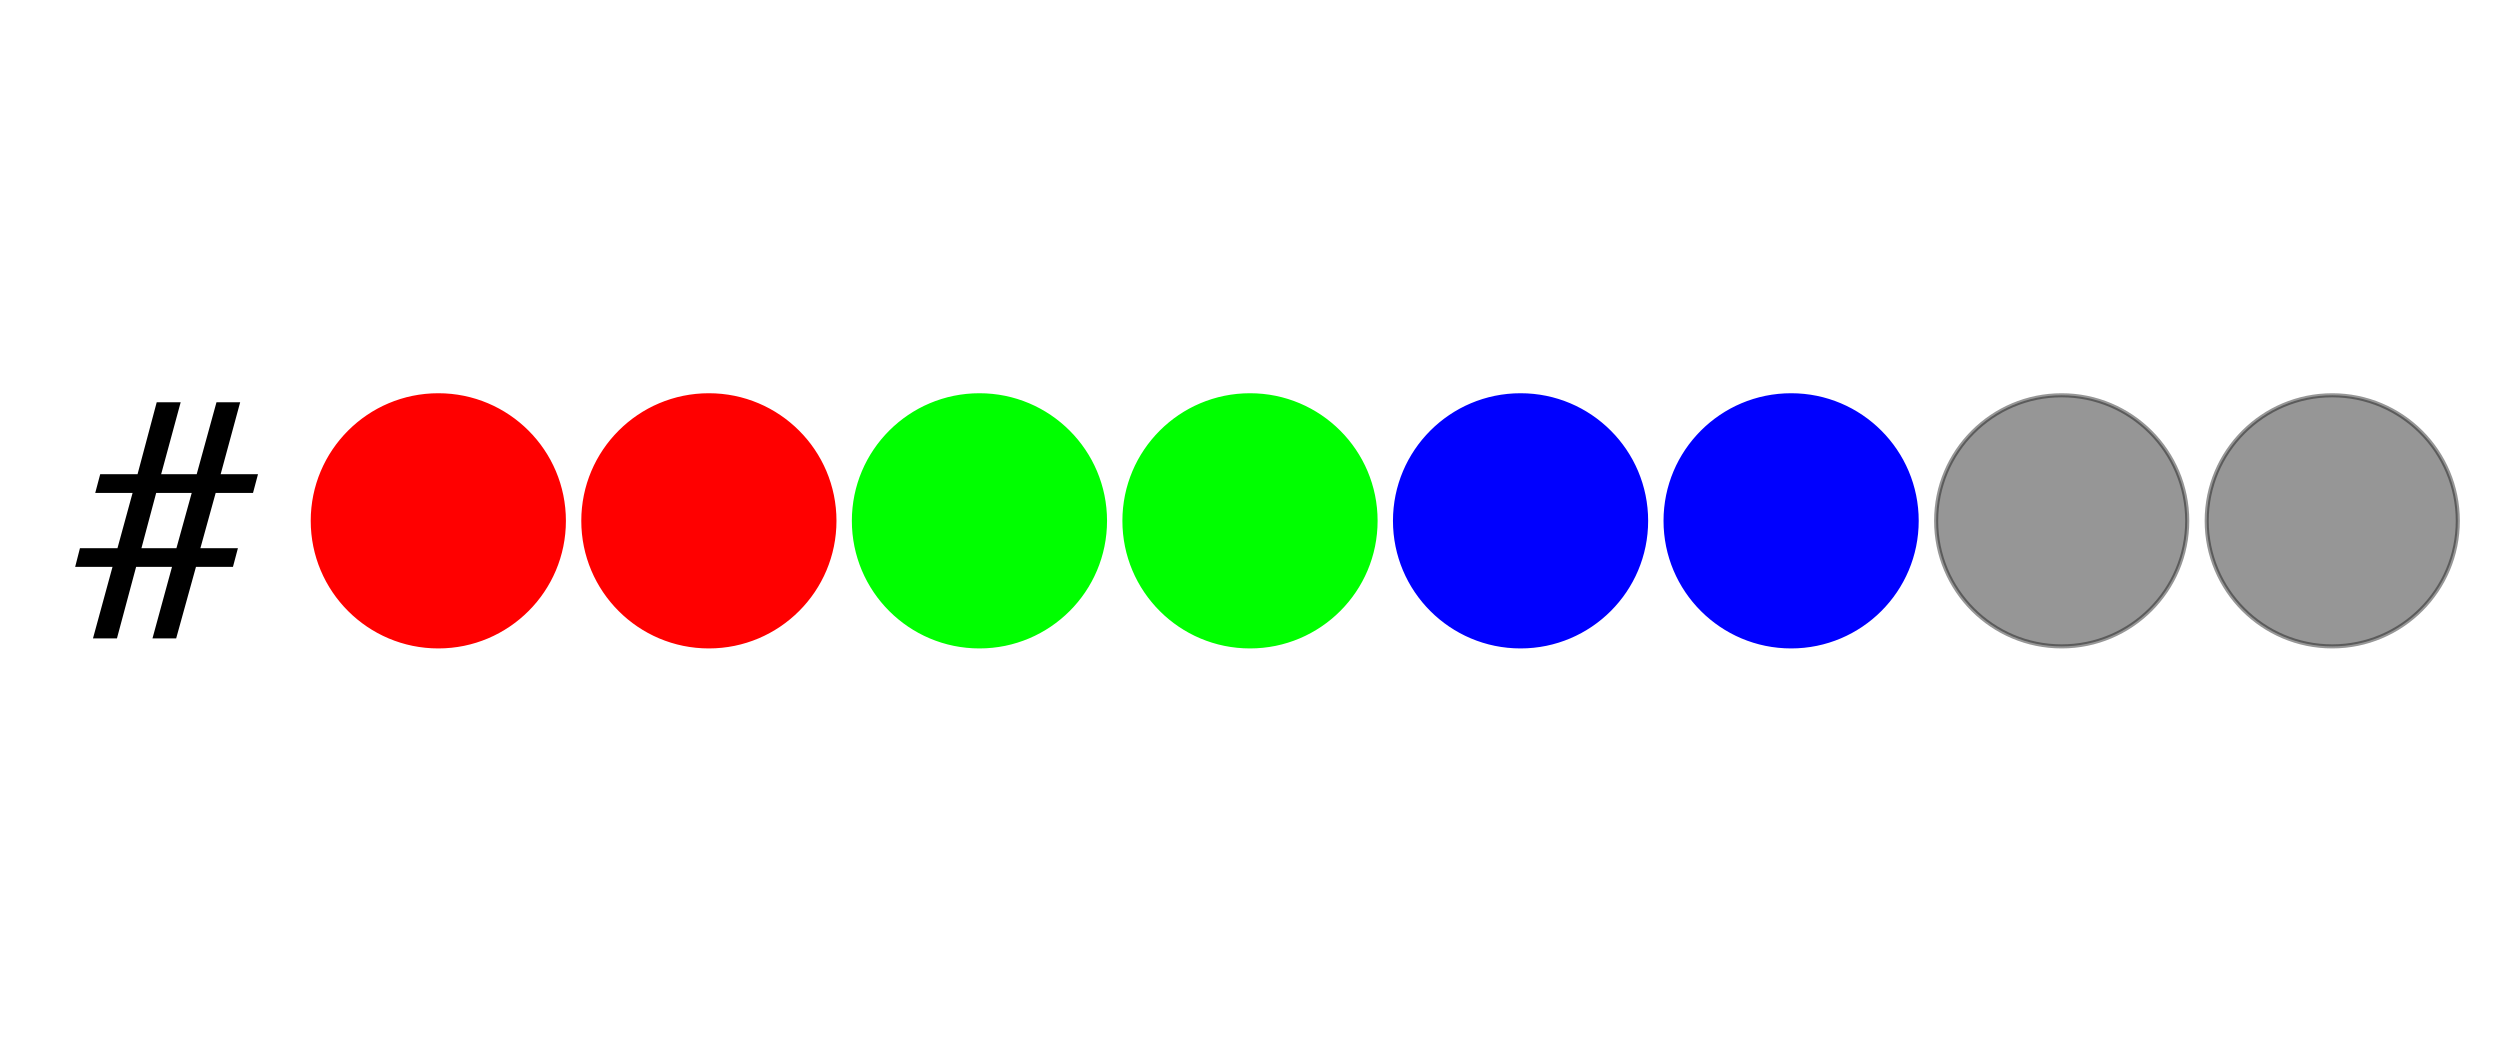 <?xml version="1.0" encoding="UTF-8"?>
<svg xmlns="http://www.w3.org/2000/svg" xmlns:xlink="http://www.w3.org/1999/xlink" width="432" height="180" viewBox="0 0 432 180">
<defs>
<g>
<g id="glyph-0-0">
<path d="M 1.828 0 L 1.828 -40.812 L 34.234 -40.812 L 34.234 0 Z M 29.125 -5.109 L 29.125 -35.703 L 6.953 -35.703 L 6.953 -5.109 Z M 29.125 -5.109 "/>
</g>
<g id="glyph-0-1">
<path d="M 0.828 -15.594 L 7.312 -15.594 L 9.922 -25.141 L 3.469 -25.141 L 4.328 -28.375 L 10.781 -28.375 L 14.094 -40.812 L 18.234 -40.812 L 14.859 -28.375 L 21 -28.375 L 24.422 -40.812 L 28.516 -40.812 L 25.141 -28.375 L 31.594 -28.375 L 30.734 -25.141 L 24.281 -25.141 L 21.641 -15.594 L 28.125 -15.594 L 27.266 -12.359 L 20.875 -12.359 L 17.453 0 L 13.359 0 L 16.734 -12.359 L 10.531 -12.359 L 7.219 0 L 3.078 0 L 6.453 -12.359 L 0 -12.359 Z M 17.5 -15.594 L 20.141 -25.141 L 14 -25.141 L 11.453 -15.594 Z M 17.5 -15.594 "/>
</g>
</g>
</defs>
<rect x="-43.2" y="-18" width="518.4" height="216" fill="rgb(100%, 100%, 100%)" fill-opacity="1"/>
<path fill-rule="nonzero" fill="rgb(100%, 0%, 0%)" fill-opacity="1" stroke-width="0.709" stroke-linecap="round" stroke-linejoin="round" stroke="rgb(100%, 0%, 0%)" stroke-opacity="1" stroke-miterlimit="10" d="M 97.434 90 C 97.434 101.98 87.723 111.695 75.742 111.695 C 63.758 111.695 54.047 101.98 54.047 90 C 54.047 78.02 63.758 68.305 75.742 68.305 C 87.723 68.305 97.434 78.02 97.434 90 "/>
<path fill-rule="nonzero" fill="rgb(100%, 0%, 0%)" fill-opacity="1" stroke-width="0.709" stroke-linecap="round" stroke-linejoin="round" stroke="rgb(100%, 0%, 0%)" stroke-opacity="1" stroke-miterlimit="10" d="M 144.188 90 C 144.188 101.98 134.477 111.695 122.492 111.695 C 110.512 111.695 100.801 101.98 100.801 90 C 100.801 78.02 110.512 68.305 122.492 68.305 C 134.477 68.305 144.188 78.02 144.188 90 "/>
<path fill-rule="nonzero" fill="rgb(0%, 100%, 0%)" fill-opacity="1" stroke-width="0.709" stroke-linecap="round" stroke-linejoin="round" stroke="rgb(0%, 100%, 0%)" stroke-opacity="1" stroke-miterlimit="10" d="M 190.941 90 C 190.941 101.98 181.227 111.695 169.246 111.695 C 157.266 111.695 147.555 101.98 147.555 90 C 147.555 78.02 157.266 68.305 169.246 68.305 C 181.227 68.305 190.941 78.02 190.941 90 "/>
<path fill-rule="nonzero" fill="rgb(0%, 100%, 0%)" fill-opacity="1" stroke-width="0.709" stroke-linecap="round" stroke-linejoin="round" stroke="rgb(0%, 100%, 0%)" stroke-opacity="1" stroke-miterlimit="10" d="M 237.695 90 C 237.695 101.98 227.98 111.695 216 111.695 C 204.02 111.695 194.305 101.98 194.305 90 C 194.305 78.02 204.02 68.305 216 68.305 C 227.98 68.305 237.695 78.02 237.695 90 "/>
<path fill-rule="nonzero" fill="rgb(0%, 0%, 100%)" fill-opacity="1" stroke-width="0.709" stroke-linecap="round" stroke-linejoin="round" stroke="rgb(0%, 0%, 100%)" stroke-opacity="1" stroke-miterlimit="10" d="M 284.445 90 C 284.445 101.98 274.734 111.695 262.754 111.695 C 250.773 111.695 241.059 101.98 241.059 90 C 241.059 78.02 250.773 68.305 262.754 68.305 C 274.734 68.305 284.445 78.02 284.445 90 "/>
<path fill-rule="nonzero" fill="rgb(0%, 0%, 100%)" fill-opacity="1" stroke-width="0.709" stroke-linecap="round" stroke-linejoin="round" stroke="rgb(0%, 0%, 100%)" stroke-opacity="1" stroke-miterlimit="10" d="M 331.199 90 C 331.199 101.98 321.488 111.695 309.508 111.695 C 297.523 111.695 287.812 101.98 287.812 90 C 287.812 78.02 297.523 68.305 309.508 68.305 C 321.488 68.305 331.199 78.02 331.199 90 "/>
<path fill-rule="nonzero" fill="rgb(6.667%, 6.667%, 6.667%)" fill-opacity="0.439" stroke-width="0.709" stroke-linecap="round" stroke-linejoin="round" stroke="rgb(6.667%, 6.667%, 6.667%)" stroke-opacity="0.439" stroke-miterlimit="10" d="M 377.953 90 C 377.953 101.98 368.242 111.695 356.258 111.695 C 344.277 111.695 334.566 101.98 334.566 90 C 334.566 78.02 344.277 68.305 356.258 68.305 C 368.242 68.305 377.953 78.02 377.953 90 "/>
<path fill-rule="nonzero" fill="rgb(6.667%, 6.667%, 6.667%)" fill-opacity="0.439" stroke-width="0.709" stroke-linecap="round" stroke-linejoin="round" stroke="rgb(6.667%, 6.667%, 6.667%)" stroke-opacity="0.439" stroke-miterlimit="10" d="M 424.707 90 C 424.707 101.98 414.996 111.695 403.012 111.695 C 391.031 111.695 381.32 101.98 381.32 90 C 381.32 78.02 391.031 68.305 403.012 68.305 C 414.996 68.305 424.707 78.02 424.707 90 "/>
<g fill="rgb(0%, 0%, 0%)" fill-opacity="1">
<use xlink:href="#glyph-0-1" x="12.988" y="110.318"/>
</g>
</svg>
